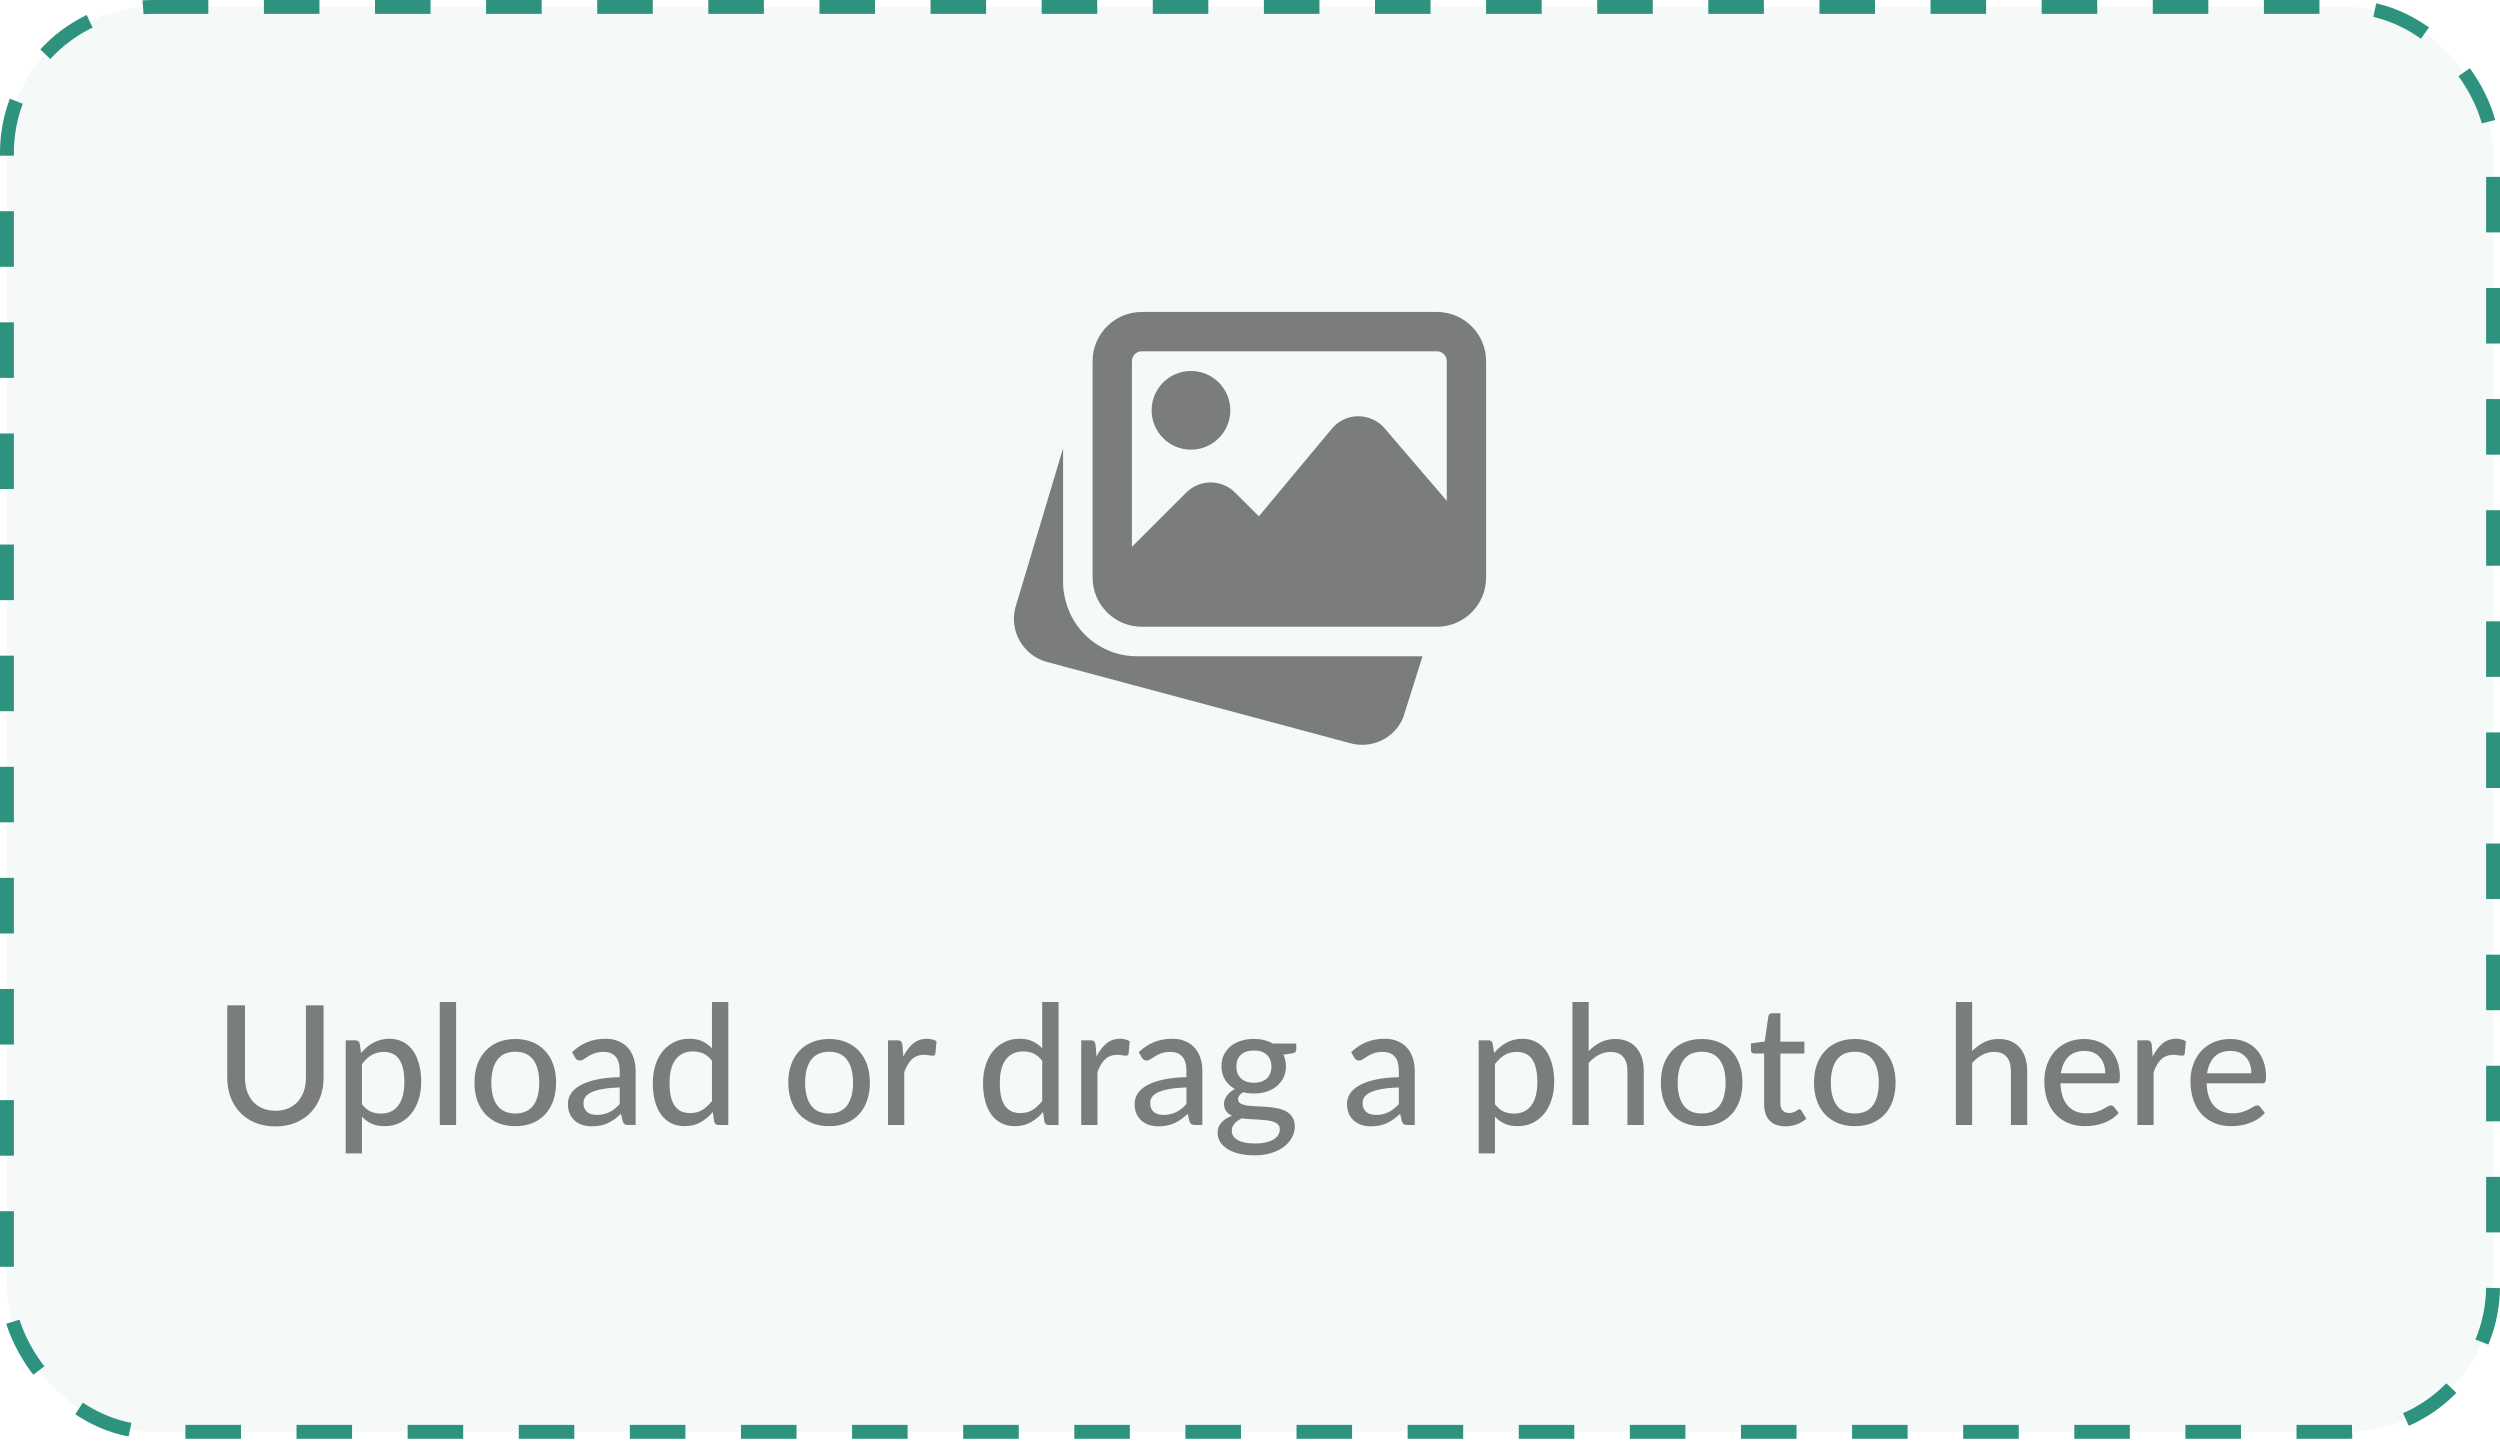 <svg width="180" height="104" viewBox="0 0 180 104" fill="none" xmlns="http://www.w3.org/2000/svg">
<rect x="0.5" y="0.5" width="179" height="102.592" rx="10.5" fill="#2D927E" fill-opacity="0.05" stroke="#2D927E" stroke-dasharray="4 4"/>
<g opacity="0.5">
<g clip-path="url(#clip0_67_1512)">
<path d="M81.853 47.252C79.585 47.252 77.568 45.8 76.836 43.638L76.786 43.475C76.613 42.903 76.541 42.422 76.541 41.94V32.281L73.104 43.753C72.662 45.44 73.669 47.19 75.359 47.656L97.266 53.523C97.539 53.594 97.813 53.627 98.082 53.627C99.493 53.627 100.782 52.691 101.143 51.311L102.42 47.252H81.853Z" fill="black"/>
<path d="M85.749 32.377C87.312 32.377 88.583 31.106 88.583 29.544C88.583 27.981 87.312 26.71 85.749 26.71C84.187 26.71 82.916 27.981 82.916 29.544C82.916 31.106 84.187 32.377 85.749 32.377Z" fill="black"/>
<path d="M103.458 22.46H82.208C80.255 22.46 78.666 24.05 78.666 26.002V41.585C78.666 43.538 80.255 45.127 82.208 45.127H103.458C105.41 45.127 107 43.538 107 41.585V26.002C107 24.05 105.41 22.46 103.458 22.46ZM82.208 25.294H103.458C103.849 25.294 104.167 25.611 104.167 26.002V36.059L99.691 30.837C99.216 30.28 98.529 29.983 97.791 29.966C97.058 29.97 96.369 30.296 95.899 30.86L90.637 37.175L88.923 35.465C87.954 34.496 86.377 34.496 85.409 35.465L81.499 39.374V26.002C81.499 25.611 81.817 25.294 82.208 25.294Z" fill="black"/>
</g>
<path d="M19.83 79.974C20.174 79.974 20.482 79.916 20.754 79.8C21.026 79.684 21.256 79.522 21.444 79.314C21.632 79.102 21.776 78.852 21.876 78.564C21.976 78.272 22.026 77.95 22.026 77.598V72.384H23.298V77.598C23.298 78.102 23.218 78.568 23.058 78.996C22.898 79.424 22.668 79.794 22.368 80.106C22.068 80.418 21.704 80.662 21.276 80.838C20.848 81.014 20.366 81.102 19.83 81.102C19.294 81.102 18.812 81.014 18.384 80.838C17.956 80.662 17.592 80.418 17.292 80.106C16.992 79.794 16.762 79.424 16.602 78.996C16.442 78.568 16.362 78.102 16.362 77.598V72.384H17.64V77.592C17.64 77.944 17.688 78.266 17.784 78.558C17.884 78.85 18.028 79.102 18.216 79.314C18.404 79.522 18.634 79.684 18.906 79.8C19.178 79.916 19.486 79.974 19.83 79.974ZM26.06 79.5C26.252 79.752 26.458 79.928 26.678 80.028C26.902 80.128 27.152 80.178 27.428 80.178C27.964 80.178 28.378 79.986 28.67 79.602C28.966 79.214 29.114 78.65 29.114 77.91C29.114 77.522 29.08 77.192 29.012 76.92C28.948 76.644 28.852 76.42 28.724 76.248C28.6 76.072 28.446 75.944 28.262 75.864C28.078 75.78 27.87 75.738 27.638 75.738C27.298 75.738 27.002 75.814 26.75 75.966C26.502 76.118 26.272 76.334 26.06 76.614V79.5ZM26 75.816C26.128 75.664 26.264 75.526 26.408 75.402C26.556 75.274 26.714 75.166 26.882 75.078C27.05 74.986 27.228 74.916 27.416 74.868C27.608 74.816 27.812 74.79 28.028 74.79C28.376 74.79 28.69 74.858 28.97 74.994C29.254 75.13 29.496 75.33 29.696 75.594C29.896 75.858 30.05 76.184 30.158 76.572C30.27 76.96 30.326 77.406 30.326 77.91C30.326 78.362 30.264 78.782 30.14 79.17C30.02 79.554 29.846 79.888 29.618 80.172C29.394 80.456 29.118 80.68 28.79 80.844C28.466 81.004 28.1 81.084 27.692 81.084C27.328 81.084 27.016 81.024 26.756 80.904C26.496 80.784 26.264 80.616 26.06 80.4V83.046H24.89V74.904H25.592C25.756 74.904 25.858 74.982 25.898 75.138L26 75.816ZM32.84 72.144V81H31.664V72.144H32.84ZM37.109 74.808C37.557 74.808 37.962 74.882 38.322 75.03C38.685 75.174 38.993 75.384 39.245 75.66C39.502 75.932 39.697 76.262 39.834 76.65C39.969 77.034 40.038 77.466 40.038 77.946C40.038 78.426 39.969 78.86 39.834 79.248C39.697 79.636 39.502 79.966 39.245 80.238C38.993 80.51 38.685 80.72 38.322 80.868C37.962 81.012 37.557 81.084 37.109 81.084C36.657 81.084 36.249 81.012 35.886 80.868C35.526 80.72 35.218 80.51 34.962 80.238C34.706 79.966 34.508 79.636 34.367 79.248C34.231 78.86 34.163 78.426 34.163 77.946C34.163 77.466 34.231 77.034 34.367 76.65C34.508 76.262 34.706 75.932 34.962 75.66C35.218 75.384 35.526 75.174 35.886 75.03C36.249 74.882 36.657 74.808 37.109 74.808ZM37.109 80.172C37.685 80.172 38.115 79.978 38.4 79.59C38.684 79.202 38.825 78.656 38.825 77.952C38.825 77.248 38.684 76.702 38.4 76.314C38.115 75.922 37.685 75.726 37.109 75.726C36.526 75.726 36.09 75.922 35.801 76.314C35.517 76.702 35.376 77.248 35.376 77.952C35.376 78.656 35.517 79.202 35.801 79.59C36.09 79.978 36.526 80.172 37.109 80.172ZM44.62 78.294C44.144 78.31 43.739 78.348 43.407 78.408C43.075 78.464 42.806 78.54 42.597 78.636C42.389 78.732 42.239 78.846 42.148 78.978C42.056 79.106 42.01 79.25 42.01 79.41C42.01 79.562 42.033 79.694 42.081 79.806C42.133 79.914 42.202 80.004 42.285 80.076C42.373 80.144 42.475 80.194 42.592 80.226C42.708 80.258 42.834 80.274 42.969 80.274C43.15 80.274 43.313 80.256 43.462 80.22C43.614 80.184 43.755 80.134 43.888 80.07C44.02 80.002 44.145 79.92 44.266 79.824C44.386 79.728 44.504 79.618 44.62 79.494V78.294ZM41.188 75.756C41.528 75.432 41.895 75.19 42.291 75.03C42.691 74.87 43.13 74.79 43.605 74.79C43.953 74.79 44.261 74.848 44.529 74.964C44.797 75.076 45.023 75.234 45.208 75.438C45.392 75.642 45.529 75.886 45.621 76.17C45.718 76.454 45.766 76.768 45.766 77.112V81H45.243C45.127 81 45.039 80.982 44.98 80.946C44.919 80.906 44.871 80.834 44.836 80.73L44.709 80.196C44.553 80.34 44.4 80.468 44.248 80.58C44.096 80.688 43.935 80.782 43.767 80.862C43.603 80.938 43.428 80.996 43.239 81.036C43.051 81.076 42.843 81.096 42.615 81.096C42.376 81.096 42.15 81.064 41.938 81C41.73 80.932 41.547 80.83 41.392 80.694C41.236 80.558 41.111 80.388 41.02 80.184C40.931 79.98 40.888 79.742 40.888 79.47C40.888 79.23 40.952 79 41.08 78.78C41.212 78.556 41.423 78.356 41.715 78.18C42.011 78.004 42.395 77.86 42.867 77.748C43.343 77.636 43.928 77.572 44.62 77.556V77.112C44.62 76.652 44.522 76.308 44.325 76.08C44.13 75.852 43.842 75.738 43.462 75.738C43.206 75.738 42.989 75.77 42.813 75.834C42.642 75.898 42.492 75.97 42.364 76.05C42.239 76.126 42.13 76.196 42.033 76.26C41.941 76.324 41.846 76.356 41.745 76.356C41.666 76.356 41.596 76.334 41.535 76.29C41.48 76.246 41.434 76.194 41.398 76.134L41.188 75.756ZM51.262 76.38C51.07 76.128 50.862 75.952 50.638 75.852C50.418 75.752 50.17 75.702 49.894 75.702C49.358 75.702 48.942 75.896 48.646 76.284C48.354 76.668 48.208 77.23 48.208 77.97C48.208 78.358 48.24 78.69 48.304 78.966C48.372 79.238 48.468 79.462 48.592 79.638C48.72 79.81 48.876 79.938 49.06 80.022C49.244 80.102 49.452 80.142 49.684 80.142C50.024 80.142 50.318 80.066 50.566 79.914C50.814 79.762 51.046 79.548 51.262 79.272V76.38ZM52.438 72.144V81H51.73C51.566 81 51.464 80.922 51.424 80.766L51.322 80.064C51.062 80.372 50.766 80.62 50.434 80.808C50.106 80.992 49.726 81.084 49.294 81.084C48.946 81.084 48.63 81.016 48.346 80.88C48.066 80.744 47.826 80.546 47.626 80.286C47.426 80.022 47.272 79.696 47.164 79.308C47.056 78.92 47.002 78.474 47.002 77.97C47.002 77.518 47.062 77.098 47.182 76.71C47.302 76.322 47.476 75.986 47.704 75.702C47.932 75.418 48.208 75.196 48.532 75.036C48.856 74.872 49.222 74.79 49.63 74.79C49.998 74.79 50.31 74.85 50.566 74.97C50.826 75.09 51.058 75.26 51.262 75.48V72.144H52.438ZM59.703 74.808C60.151 74.808 60.555 74.882 60.915 75.03C61.279 75.174 61.587 75.384 61.839 75.66C62.095 75.932 62.291 76.262 62.427 76.65C62.563 77.034 62.631 77.466 62.631 77.946C62.631 78.426 62.563 78.86 62.427 79.248C62.291 79.636 62.095 79.966 61.839 80.238C61.587 80.51 61.279 80.72 60.915 80.868C60.555 81.012 60.151 81.084 59.703 81.084C59.251 81.084 58.843 81.012 58.479 80.868C58.119 80.72 57.811 80.51 57.555 80.238C57.299 79.966 57.101 79.636 56.961 79.248C56.825 78.86 56.757 78.426 56.757 77.946C56.757 77.466 56.825 77.034 56.961 76.65C57.101 76.262 57.299 75.932 57.555 75.66C57.811 75.384 58.119 75.174 58.479 75.03C58.843 74.882 59.251 74.808 59.703 74.808ZM59.703 80.172C60.279 80.172 60.709 79.978 60.993 79.59C61.277 79.202 61.419 78.656 61.419 77.952C61.419 77.248 61.277 76.702 60.993 76.314C60.709 75.922 60.279 75.726 59.703 75.726C59.119 75.726 58.683 75.922 58.395 76.314C58.111 76.702 57.969 77.248 57.969 77.952C57.969 78.656 58.111 79.202 58.395 79.59C58.683 79.978 59.119 80.172 59.703 80.172ZM65.041 76.074C65.237 75.674 65.473 75.36 65.749 75.132C66.025 74.904 66.357 74.79 66.745 74.79C66.877 74.79 67.001 74.806 67.117 74.838C67.237 74.866 67.341 74.91 67.429 74.97L67.351 75.852C67.323 75.96 67.257 76.014 67.153 76.014C67.097 76.014 67.013 76.004 66.901 75.984C66.789 75.96 66.669 75.948 66.541 75.948C66.353 75.948 66.187 75.976 66.043 76.032C65.899 76.084 65.769 76.164 65.653 76.272C65.541 76.376 65.441 76.506 65.353 76.662C65.265 76.814 65.183 76.988 65.107 77.184V81H63.937V74.904H64.609C64.737 74.904 64.823 74.928 64.867 74.976C64.915 75.02 64.949 75.1 64.969 75.216L65.041 76.074ZM75.039 76.38C74.847 76.128 74.639 75.952 74.415 75.852C74.195 75.752 73.947 75.702 73.671 75.702C73.135 75.702 72.719 75.896 72.423 76.284C72.131 76.668 71.985 77.23 71.985 77.97C71.985 78.358 72.017 78.69 72.081 78.966C72.149 79.238 72.245 79.462 72.369 79.638C72.497 79.81 72.653 79.938 72.837 80.022C73.021 80.102 73.229 80.142 73.461 80.142C73.801 80.142 74.095 80.066 74.343 79.914C74.591 79.762 74.823 79.548 75.039 79.272V76.38ZM76.215 72.144V81H75.507C75.343 81 75.241 80.922 75.201 80.766L75.099 80.064C74.839 80.372 74.543 80.62 74.211 80.808C73.883 80.992 73.503 81.084 73.071 81.084C72.723 81.084 72.407 81.016 72.123 80.88C71.843 80.744 71.603 80.546 71.403 80.286C71.203 80.022 71.049 79.696 70.941 79.308C70.833 78.92 70.779 78.474 70.779 77.97C70.779 77.518 70.839 77.098 70.959 76.71C71.079 76.322 71.253 75.986 71.481 75.702C71.709 75.418 71.985 75.196 72.309 75.036C72.633 74.872 72.999 74.79 73.407 74.79C73.775 74.79 74.087 74.85 74.343 74.97C74.603 75.09 74.835 75.26 75.039 75.48V72.144H76.215ZM78.951 76.074C79.147 75.674 79.383 75.36 79.659 75.132C79.935 74.904 80.267 74.79 80.655 74.79C80.787 74.79 80.911 74.806 81.027 74.838C81.147 74.866 81.251 74.91 81.339 74.97L81.261 75.852C81.233 75.96 81.167 76.014 81.063 76.014C81.007 76.014 80.923 76.004 80.811 75.984C80.699 75.96 80.579 75.948 80.451 75.948C80.263 75.948 80.097 75.976 79.953 76.032C79.809 76.084 79.679 76.164 79.563 76.272C79.451 76.376 79.351 76.506 79.263 76.662C79.175 76.814 79.093 76.988 79.017 77.184V81H77.847V74.904H78.519C78.647 74.904 78.733 74.928 78.777 74.976C78.825 75.02 78.859 75.1 78.879 75.216L78.951 76.074ZM85.424 78.294C84.948 78.31 84.544 78.348 84.212 78.408C83.88 78.464 83.61 78.54 83.402 78.636C83.194 78.732 83.044 78.846 82.952 78.978C82.86 79.106 82.814 79.25 82.814 79.41C82.814 79.562 82.838 79.694 82.886 79.806C82.938 79.914 83.006 80.004 83.09 80.076C83.178 80.144 83.28 80.194 83.396 80.226C83.512 80.258 83.638 80.274 83.774 80.274C83.954 80.274 84.118 80.256 84.266 80.22C84.418 80.184 84.56 80.134 84.692 80.07C84.824 80.002 84.95 79.92 85.07 79.824C85.19 79.728 85.308 79.618 85.424 79.494V78.294ZM81.992 75.756C82.332 75.432 82.7 75.19 83.096 75.03C83.496 74.87 83.934 74.79 84.41 74.79C84.758 74.79 85.066 74.848 85.334 74.964C85.602 75.076 85.828 75.234 86.012 75.438C86.196 75.642 86.334 75.886 86.426 76.17C86.522 76.454 86.57 76.768 86.57 77.112V81H86.048C85.932 81 85.844 80.982 85.784 80.946C85.724 80.906 85.676 80.834 85.64 80.73L85.514 80.196C85.358 80.34 85.204 80.468 85.052 80.58C84.9 80.688 84.74 80.782 84.572 80.862C84.408 80.938 84.232 80.996 84.044 81.036C83.856 81.076 83.648 81.096 83.42 81.096C83.18 81.096 82.954 81.064 82.742 81C82.534 80.932 82.352 80.83 82.196 80.694C82.04 80.558 81.916 80.388 81.824 80.184C81.736 79.98 81.692 79.742 81.692 79.47C81.692 79.23 81.756 79 81.884 78.78C82.016 78.556 82.228 78.356 82.52 78.18C82.816 78.004 83.2 77.86 83.672 77.748C84.148 77.636 84.732 77.572 85.424 77.556V77.112C85.424 76.652 85.326 76.308 85.13 76.08C84.934 75.852 84.646 75.738 84.266 75.738C84.01 75.738 83.794 75.77 83.618 75.834C83.446 75.898 83.296 75.97 83.168 76.05C83.044 76.126 82.934 76.196 82.838 76.26C82.746 76.324 82.65 76.356 82.55 76.356C82.47 76.356 82.4 76.334 82.34 76.29C82.284 76.246 82.238 76.194 82.202 76.134L81.992 75.756ZM90.278 77.958C90.487 77.958 90.668 77.93 90.825 77.874C90.984 77.818 91.117 77.74 91.221 77.64C91.329 77.536 91.409 77.412 91.46 77.268C91.516 77.124 91.544 76.966 91.544 76.794C91.544 76.442 91.436 76.162 91.221 75.954C91.008 75.742 90.695 75.636 90.278 75.636C89.867 75.636 89.552 75.742 89.337 75.954C89.124 76.162 89.019 76.442 89.019 76.794C89.019 76.966 89.044 77.124 89.097 77.268C89.153 77.408 89.233 77.53 89.337 77.634C89.445 77.734 89.576 77.814 89.733 77.874C89.892 77.93 90.075 77.958 90.278 77.958ZM92.144 81.318C92.144 81.174 92.105 81.06 92.025 80.976C91.945 80.888 91.835 80.82 91.695 80.772C91.558 80.72 91.398 80.684 91.215 80.664C91.031 80.64 90.837 80.622 90.632 80.61C90.433 80.598 90.227 80.588 90.014 80.58C89.802 80.568 89.599 80.548 89.403 80.52C89.195 80.624 89.022 80.75 88.886 80.898C88.754 81.046 88.689 81.22 88.689 81.42C88.689 81.548 88.721 81.668 88.784 81.78C88.853 81.892 88.954 81.988 89.091 82.068C89.231 82.152 89.404 82.216 89.612 82.26C89.825 82.308 90.076 82.332 90.368 82.332C90.656 82.332 90.91 82.306 91.13 82.254C91.35 82.206 91.534 82.136 91.683 82.044C91.835 81.956 91.948 81.85 92.025 81.726C92.105 81.602 92.144 81.466 92.144 81.318ZM93.332 75.132V75.57C93.332 75.714 93.243 75.804 93.062 75.84L92.409 75.936C92.465 76.06 92.508 76.192 92.54 76.332C92.573 76.468 92.588 76.612 92.588 76.764C92.588 77.064 92.531 77.336 92.415 77.58C92.299 77.82 92.138 78.026 91.934 78.198C91.731 78.37 91.487 78.502 91.203 78.594C90.922 78.686 90.615 78.732 90.278 78.732C90.002 78.732 89.745 78.702 89.504 78.642C89.385 78.714 89.293 78.794 89.228 78.882C89.168 78.966 89.138 79.05 89.138 79.134C89.138 79.274 89.197 79.378 89.312 79.446C89.433 79.514 89.587 79.564 89.775 79.596C89.966 79.624 90.184 79.642 90.428 79.65C90.677 79.658 90.927 79.672 91.178 79.692C91.434 79.708 91.684 79.74 91.928 79.788C92.177 79.832 92.394 79.906 92.582 80.01C92.775 80.11 92.928 80.25 93.044 80.43C93.165 80.606 93.225 80.836 93.225 81.12C93.225 81.384 93.159 81.64 93.026 81.888C92.898 82.136 92.71 82.356 92.463 82.548C92.215 82.74 91.912 82.894 91.556 83.01C91.201 83.126 90.796 83.184 90.344 83.184C89.892 83.184 89.499 83.14 89.162 83.052C88.831 82.964 88.552 82.846 88.329 82.698C88.109 82.55 87.942 82.378 87.831 82.182C87.722 81.986 87.668 81.782 87.668 81.57C87.668 81.274 87.76 81.024 87.945 80.82C88.129 80.612 88.382 80.45 88.707 80.334C88.531 80.254 88.391 80.146 88.287 80.01C88.183 79.87 88.13 79.686 88.13 79.458C88.13 79.37 88.147 79.28 88.178 79.188C88.21 79.092 88.258 78.998 88.323 78.906C88.391 78.81 88.472 78.72 88.569 78.636C88.668 78.552 88.782 78.476 88.91 78.408C88.611 78.24 88.374 78.018 88.203 77.742C88.031 77.462 87.945 77.136 87.945 76.764C87.945 76.464 88.002 76.194 88.118 75.954C88.234 75.714 88.394 75.508 88.599 75.336C88.806 75.164 89.052 75.032 89.337 74.94C89.624 74.848 89.939 74.802 90.278 74.802C90.806 74.802 91.26 74.912 91.641 75.132H93.332ZM100.717 78.294C100.241 78.31 99.837 78.348 99.505 78.408C99.173 78.464 98.903 78.54 98.695 78.636C98.487 78.732 98.337 78.846 98.245 78.978C98.153 79.106 98.107 79.25 98.107 79.41C98.107 79.562 98.131 79.694 98.179 79.806C98.231 79.914 98.299 80.004 98.383 80.076C98.471 80.144 98.573 80.194 98.689 80.226C98.805 80.258 98.931 80.274 99.067 80.274C99.247 80.274 99.411 80.256 99.559 80.22C99.711 80.184 99.853 80.134 99.985 80.07C100.117 80.002 100.243 79.92 100.363 79.824C100.483 79.728 100.601 79.618 100.717 79.494V78.294ZM97.285 75.756C97.625 75.432 97.993 75.19 98.389 75.03C98.789 74.87 99.227 74.79 99.703 74.79C100.051 74.79 100.359 74.848 100.627 74.964C100.895 75.076 101.121 75.234 101.305 75.438C101.489 75.642 101.627 75.886 101.719 76.17C101.815 76.454 101.863 76.768 101.863 77.112V81H101.341C101.225 81 101.137 80.982 101.077 80.946C101.017 80.906 100.969 80.834 100.933 80.73L100.807 80.196C100.651 80.34 100.497 80.468 100.345 80.58C100.193 80.688 100.033 80.782 99.865 80.862C99.701 80.938 99.525 80.996 99.337 81.036C99.149 81.076 98.941 81.096 98.713 81.096C98.473 81.096 98.247 81.064 98.035 81C97.827 80.932 97.645 80.83 97.489 80.694C97.333 80.558 97.209 80.388 97.117 80.184C97.029 79.98 96.985 79.742 96.985 79.47C96.985 79.23 97.049 79 97.177 78.78C97.309 78.556 97.521 78.356 97.813 78.18C98.109 78.004 98.493 77.86 98.965 77.748C99.441 77.636 100.025 77.572 100.717 77.556V77.112C100.717 76.652 100.619 76.308 100.423 76.08C100.227 75.852 99.939 75.738 99.559 75.738C99.303 75.738 99.087 75.77 98.911 75.834C98.739 75.898 98.589 75.97 98.461 76.05C98.337 76.126 98.227 76.196 98.131 76.26C98.039 76.324 97.943 76.356 97.843 76.356C97.763 76.356 97.693 76.334 97.633 76.29C97.577 76.246 97.531 76.194 97.495 76.134L97.285 75.756ZM107.635 79.5C107.827 79.752 108.033 79.928 108.253 80.028C108.477 80.128 108.727 80.178 109.003 80.178C109.539 80.178 109.953 79.986 110.245 79.602C110.541 79.214 110.689 78.65 110.689 77.91C110.689 77.522 110.655 77.192 110.587 76.92C110.523 76.644 110.427 76.42 110.299 76.248C110.175 76.072 110.021 75.944 109.837 75.864C109.653 75.78 109.445 75.738 109.213 75.738C108.873 75.738 108.577 75.814 108.325 75.966C108.077 76.118 107.847 76.334 107.635 76.614V79.5ZM107.575 75.816C107.703 75.664 107.839 75.526 107.983 75.402C108.131 75.274 108.289 75.166 108.457 75.078C108.625 74.986 108.803 74.916 108.991 74.868C109.183 74.816 109.387 74.79 109.603 74.79C109.951 74.79 110.265 74.858 110.545 74.994C110.829 75.13 111.071 75.33 111.271 75.594C111.471 75.858 111.625 76.184 111.733 76.572C111.845 76.96 111.901 77.406 111.901 77.91C111.901 78.362 111.839 78.782 111.715 79.17C111.595 79.554 111.421 79.888 111.193 80.172C110.969 80.456 110.693 80.68 110.365 80.844C110.041 81.004 109.675 81.084 109.267 81.084C108.903 81.084 108.591 81.024 108.331 80.904C108.071 80.784 107.839 80.616 107.635 80.4V83.046H106.465V74.904H107.167C107.331 74.904 107.433 74.982 107.473 75.138L107.575 75.816ZM114.385 75.678C114.641 75.418 114.923 75.208 115.231 75.048C115.543 74.888 115.901 74.808 116.305 74.808C116.641 74.808 116.935 74.864 117.187 74.976C117.443 75.088 117.657 75.246 117.829 75.45C118.001 75.65 118.131 75.892 118.219 76.176C118.307 76.46 118.351 76.774 118.351 77.118V81H117.175V77.118C117.175 76.682 117.075 76.344 116.875 76.104C116.675 75.86 116.369 75.738 115.957 75.738C115.657 75.738 115.375 75.81 115.111 75.954C114.851 76.094 114.609 76.286 114.385 76.53V81H113.215V72.144H114.385V75.678ZM122.527 74.808C122.975 74.808 123.379 74.882 123.739 75.03C124.103 75.174 124.411 75.384 124.663 75.66C124.919 75.932 125.115 76.262 125.251 76.65C125.387 77.034 125.455 77.466 125.455 77.946C125.455 78.426 125.387 78.86 125.251 79.248C125.115 79.636 124.919 79.966 124.663 80.238C124.411 80.51 124.103 80.72 123.739 80.868C123.379 81.012 122.975 81.084 122.527 81.084C122.075 81.084 121.667 81.012 121.303 80.868C120.943 80.72 120.635 80.51 120.379 80.238C120.123 79.966 119.925 79.636 119.785 79.248C119.649 78.86 119.581 78.426 119.581 77.946C119.581 77.466 119.649 77.034 119.785 76.65C119.925 76.262 120.123 75.932 120.379 75.66C120.635 75.384 120.943 75.174 121.303 75.03C121.667 74.882 122.075 74.808 122.527 74.808ZM122.527 80.172C123.103 80.172 123.533 79.978 123.817 79.59C124.101 79.202 124.243 78.656 124.243 77.952C124.243 77.248 124.101 76.702 123.817 76.314C123.533 75.922 123.103 75.726 122.527 75.726C121.943 75.726 121.507 75.922 121.219 76.314C120.935 76.702 120.793 77.248 120.793 77.952C120.793 78.656 120.935 79.202 121.219 79.59C121.507 79.978 121.943 80.172 122.527 80.172ZM128.552 81.096C128.06 81.096 127.68 80.958 127.412 80.682C127.148 80.406 127.016 80.012 127.016 79.5V75.852H126.308C126.24 75.852 126.182 75.832 126.134 75.792C126.09 75.748 126.068 75.684 126.068 75.6V75.126L127.058 74.988L127.322 73.17C127.338 73.102 127.368 73.05 127.412 73.014C127.46 72.974 127.52 72.954 127.592 72.954H128.186V75H129.914V75.852H128.186V79.422C128.186 79.662 128.244 79.842 128.36 79.962C128.48 80.078 128.632 80.136 128.816 80.136C128.924 80.136 129.016 80.122 129.092 80.094C129.172 80.066 129.24 80.036 129.296 80.004C129.352 79.968 129.4 79.936 129.44 79.908C129.48 79.88 129.516 79.866 129.548 79.866C129.588 79.866 129.618 79.876 129.638 79.896C129.662 79.912 129.686 79.94 129.71 79.98L130.058 80.544C129.866 80.72 129.638 80.856 129.374 80.952C129.11 81.048 128.836 81.096 128.552 81.096ZM133.555 74.808C134.003 74.808 134.407 74.882 134.767 75.03C135.131 75.174 135.439 75.384 135.691 75.66C135.947 75.932 136.143 76.262 136.279 76.65C136.415 77.034 136.483 77.466 136.483 77.946C136.483 78.426 136.415 78.86 136.279 79.248C136.143 79.636 135.947 79.966 135.691 80.238C135.439 80.51 135.131 80.72 134.767 80.868C134.407 81.012 134.003 81.084 133.555 81.084C133.103 81.084 132.695 81.012 132.331 80.868C131.971 80.72 131.663 80.51 131.407 80.238C131.151 79.966 130.953 79.636 130.813 79.248C130.677 78.86 130.609 78.426 130.609 77.946C130.609 77.466 130.677 77.034 130.813 76.65C130.953 76.262 131.151 75.932 131.407 75.66C131.663 75.384 131.971 75.174 132.331 75.03C132.695 74.882 133.103 74.808 133.555 74.808ZM133.555 80.172C134.131 80.172 134.561 79.978 134.845 79.59C135.129 79.202 135.271 78.656 135.271 77.952C135.271 77.248 135.129 76.702 134.845 76.314C134.561 75.922 134.131 75.726 133.555 75.726C132.971 75.726 132.535 75.922 132.247 76.314C131.963 76.702 131.821 77.248 131.821 77.952C131.821 78.656 131.963 79.202 132.247 79.59C132.535 79.978 132.971 80.172 133.555 80.172ZM141.994 75.678C142.25 75.418 142.532 75.208 142.84 75.048C143.152 74.888 143.51 74.808 143.914 74.808C144.25 74.808 144.544 74.864 144.796 74.976C145.052 75.088 145.266 75.246 145.438 75.45C145.61 75.65 145.74 75.892 145.828 76.176C145.916 76.46 145.96 76.774 145.96 77.118V81H144.784V77.118C144.784 76.682 144.684 76.344 144.484 76.104C144.284 75.86 143.978 75.738 143.566 75.738C143.266 75.738 142.984 75.81 142.72 75.954C142.46 76.094 142.218 76.286 141.994 76.53V81H140.824V72.144H141.994V75.678ZM151.577 77.274C151.577 77.042 151.543 76.828 151.475 76.632C151.411 76.436 151.315 76.266 151.187 76.122C151.059 75.978 150.903 75.866 150.719 75.786C150.535 75.706 150.323 75.666 150.083 75.666C149.591 75.666 149.203 75.808 148.919 76.092C148.639 76.376 148.461 76.77 148.385 77.274H151.577ZM152.543 80.13C152.399 80.298 152.233 80.444 152.045 80.568C151.857 80.688 151.657 80.786 151.445 80.862C151.233 80.938 151.013 80.994 150.785 81.03C150.561 81.066 150.339 81.084 150.119 81.084C149.699 81.084 149.309 81.014 148.949 80.874C148.593 80.73 148.283 80.522 148.019 80.25C147.759 79.974 147.555 79.634 147.407 79.23C147.263 78.822 147.191 78.354 147.191 77.826C147.191 77.402 147.257 77.008 147.389 76.644C147.521 76.276 147.709 75.956 147.953 75.684C148.201 75.412 148.503 75.198 148.859 75.042C149.215 74.886 149.615 74.808 150.059 74.808C150.431 74.808 150.773 74.87 151.085 74.994C151.401 75.114 151.673 75.29 151.901 75.522C152.129 75.754 152.307 76.04 152.435 76.38C152.567 76.72 152.633 77.108 152.633 77.544C152.633 77.724 152.613 77.846 152.573 77.91C152.533 77.97 152.459 78 152.351 78H148.355C148.367 78.364 148.419 78.682 148.511 78.954C148.603 79.222 148.729 79.446 148.889 79.626C149.053 79.806 149.247 79.94 149.471 80.028C149.695 80.116 149.945 80.16 150.221 80.16C150.481 80.16 150.705 80.13 150.893 80.07C151.085 80.01 151.249 79.946 151.385 79.878C151.525 79.806 151.641 79.74 151.733 79.68C151.829 79.62 151.913 79.59 151.985 79.59C152.081 79.59 152.155 79.626 152.207 79.698L152.543 80.13ZM154.994 76.074C155.19 75.674 155.426 75.36 155.702 75.132C155.978 74.904 156.31 74.79 156.698 74.79C156.83 74.79 156.954 74.806 157.07 74.838C157.19 74.866 157.294 74.91 157.382 74.97L157.304 75.852C157.276 75.96 157.21 76.014 157.106 76.014C157.05 76.014 156.966 76.004 156.854 75.984C156.742 75.96 156.622 75.948 156.494 75.948C156.306 75.948 156.14 75.976 155.996 76.032C155.852 76.084 155.722 76.164 155.606 76.272C155.494 76.376 155.394 76.506 155.306 76.662C155.218 76.814 155.136 76.988 155.06 77.184V81H153.89V74.904H154.562C154.69 74.904 154.776 74.928 154.82 74.976C154.868 75.02 154.902 75.1 154.922 75.216L154.994 76.074ZM162.1 77.274C162.1 77.042 162.066 76.828 161.998 76.632C161.934 76.436 161.838 76.266 161.71 76.122C161.582 75.978 161.426 75.866 161.242 75.786C161.058 75.706 160.846 75.666 160.606 75.666C160.114 75.666 159.726 75.808 159.442 76.092C159.162 76.376 158.984 76.77 158.908 77.274H162.1ZM163.066 80.13C162.922 80.298 162.756 80.444 162.568 80.568C162.38 80.688 162.18 80.786 161.968 80.862C161.756 80.938 161.536 80.994 161.308 81.03C161.084 81.066 160.862 81.084 160.642 81.084C160.222 81.084 159.832 81.014 159.472 80.874C159.116 80.73 158.806 80.522 158.542 80.25C158.282 79.974 158.078 79.634 157.93 79.23C157.786 78.822 157.714 78.354 157.714 77.826C157.714 77.402 157.78 77.008 157.912 76.644C158.044 76.276 158.232 75.956 158.476 75.684C158.724 75.412 159.026 75.198 159.382 75.042C159.738 74.886 160.138 74.808 160.582 74.808C160.954 74.808 161.296 74.87 161.608 74.994C161.924 75.114 162.196 75.29 162.424 75.522C162.652 75.754 162.83 76.04 162.958 76.38C163.09 76.72 163.156 77.108 163.156 77.544C163.156 77.724 163.136 77.846 163.096 77.91C163.056 77.97 162.982 78 162.874 78H158.878C158.89 78.364 158.942 78.682 159.034 78.954C159.126 79.222 159.252 79.446 159.412 79.626C159.576 79.806 159.77 79.94 159.994 80.028C160.218 80.116 160.468 80.16 160.744 80.16C161.004 80.16 161.228 80.13 161.416 80.07C161.608 80.01 161.772 79.946 161.908 79.878C162.048 79.806 162.164 79.74 162.256 79.68C162.352 79.62 162.436 79.59 162.508 79.59C162.604 79.59 162.678 79.626 162.73 79.698L163.066 80.13Z" fill="black"/>
</g>
<defs>
<clipPath id="clip0_67_1512">
<rect width="34" height="34" fill="white" transform="translate(73 21)"/>
</clipPath>
</defs>
</svg>

